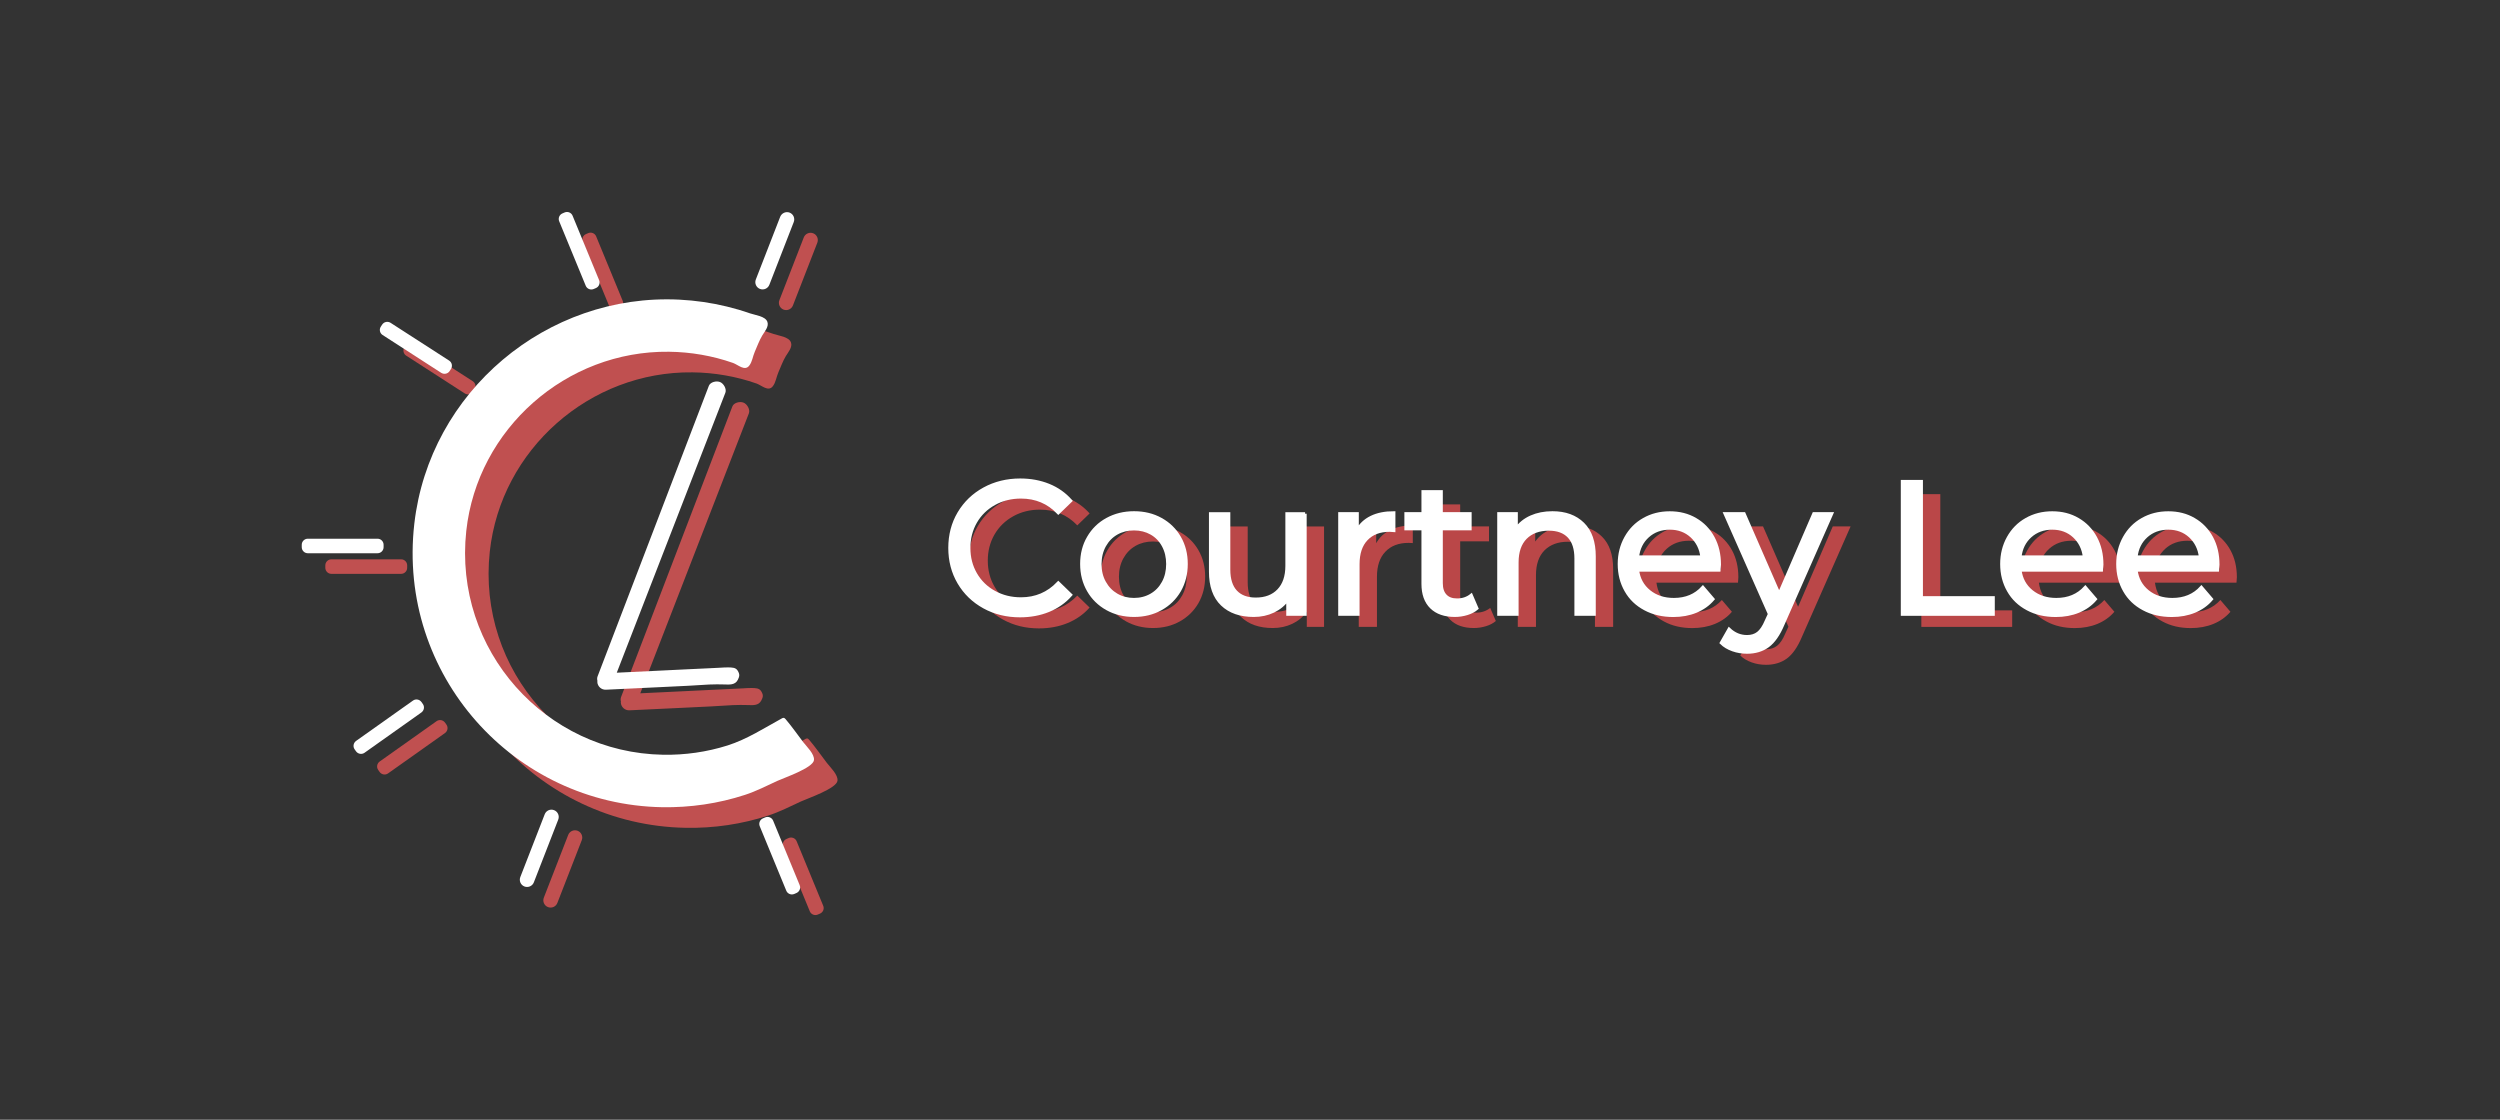 <?xml version="1.0" encoding="utf-8"?>
<!-- Generator: Adobe Illustrator 24.1.0, SVG Export Plug-In . SVG Version: 6.00 Build 0)  -->
<svg version="1.1" xmlns="http://www.w3.org/2000/svg" xmlns:xlink="http://www.w3.org/1999/xlink" x="0px" y="0px"
	 viewBox="0 0 395.53 177.16" style="enable-background:new 0 0 395.53 177.16;" xml:space="preserve">
<rect x="0" y="0" width="395.53" height="177.16" fill="#333333" stroke="none"/>
<style type="text/css">
	.st0{fill:none;stroke:#000000;stroke-width:1.875;stroke-miterlimit:10;}
	.st1{display:none;fill:none;stroke:#000000;stroke-width:2;stroke-miterlimit:10;}
	.st2{stroke:#000000;stroke-width:2;stroke-miterlimit:10;}
	.st3{display:none;fill:#FFFFFF;stroke:#000000;stroke-width:0.748;stroke-miterlimit:10;}
	.st4{fill:#FCEE21;}
	.st5{display:none;fill:none;stroke:#000000;stroke-width:1.997;stroke-miterlimit:10;}
	.st6{fill:none;stroke:#00A651;stroke-width:1.997;stroke-miterlimit:10;}
	.st7{fill:none;stroke:#00A651;stroke-width:1.65;stroke-miterlimit:10;}
	.st8{display:none;fill:none;stroke:#00A651;stroke-width:1.997;stroke-miterlimit:10;}
	.st9{fill:#00A651;}
	.st10{display:none;fill:#00A651;}
	.st11{display:none;fill:none;stroke:#00A651;stroke-miterlimit:10;}
	.st12{fill:none;stroke:#000000;stroke-miterlimit:10;}
	.st13{fill:none;stroke:#000000;stroke-width:1.06;stroke-miterlimit:10;}
	.st14{fill:none;stroke:#000000;stroke-width:0.829;stroke-miterlimit:10;}
	.st15{fill:none;stroke:#000000;stroke-width:0.883;stroke-miterlimit:10;}
	.st16{fill:none;stroke:#000000;stroke-width:0.82;stroke-miterlimit:10;}
	.st17{display:none;fill:none;stroke:#000000;stroke-miterlimit:10;}
	.st18{fill:none;stroke:#000000;stroke-width:0.934;stroke-miterlimit:10;}
	.st19{display:none;fill:none;stroke:#000000;stroke-width:0.934;stroke-miterlimit:10;}
	.st20{fill:none;stroke:#000000;stroke-width:0.75;stroke-miterlimit:10;}
	.st21{display:none;fill:none;stroke:#000000;stroke-width:0.25;stroke-miterlimit:10;}
	.st22{stroke:#000000;stroke-miterlimit:10;}
	.st23{fill:#FFFFFF;stroke:#000000;stroke-width:1.182;stroke-miterlimit:10;}
	.st24{display:none;fill:#FFFFFF;stroke:#000000;stroke-width:1.085;stroke-miterlimit:10;}
	.st25{fill:#FFFFFF;stroke:#000000;stroke-width:1.164;stroke-miterlimit:10;}
	.st26{stroke:#000000;stroke-width:1.519;stroke-miterlimit:10;}
	.st27{fill:none;stroke:#000000;stroke-width:2.445;stroke-miterlimit:10;}
	.st28{fill:#FFFFFF;stroke:#000000;stroke-miterlimit:10;}
	.st29{fill:#EC008C;}
	.st30{fill:#FBB040;}
	.st31{fill:#F9ED32;}
	.st32{fill:#7A9FBF;}
	.st33{fill:#F1BA52;}
	.st34{fill:#F1AA6B;}
	.st35{fill:#F2784B;}
	.st36{fill:#C05050;}
	.st37{fill:#F0A160;}
	.st38{fill:#F9A86A;}
	.st39{fill:#EFAA75;}
	.st40{fill:#A7A9AC;}
	.st41{fill:#91BBDB;}
	.st42{fill:#D15E5E;}
	.st43{fill:#F8A17D;}
	.st44{fill:#FAF4A2;}
	.st45{fill:#FFFFFF;}
	.st46{fill:#E8A1C7;}
	.st47{enable-background:new    ;}
	.st48{fill:#BA4748;}
	.st49{fill:none;stroke:#FFFFFF;stroke-width:0.5;}
</style>
<g id="Layer_1">
</g>
<g id="Layer_2">
	<g class="st47">
		<path class="st48" d="M158.7,98.03c-1.69-0.93-3.02-2.21-3.98-3.84c-0.96-1.63-1.44-3.46-1.44-5.5s0.48-3.88,1.44-5.5
			s2.29-2.91,3.99-3.84c1.7-0.93,3.6-1.4,5.7-1.4c1.64,0,3.14,0.28,4.5,0.83c1.36,0.55,2.52,1.37,3.48,2.45l-1.95,1.89
			c-1.58-1.66-3.55-2.49-5.91-2.49c-1.56,0-2.97,0.35-4.23,1.05c-1.26,0.7-2.25,1.66-2.96,2.89s-1.06,2.61-1.06,4.12
			c0,1.52,0.35,2.89,1.06,4.12s1.7,2.2,2.96,2.89c1.26,0.7,2.67,1.05,4.23,1.05c2.34,0,4.31-0.84,5.91-2.52l1.95,1.89
			c-0.96,1.08-2.12,1.9-3.49,2.46c-1.37,0.56-2.88,0.84-4.52,0.84C162.29,99.42,160.39,98.96,158.7,98.03z"/>
		<path class="st48" d="M178.16,98.31c-1.26-0.7-2.25-1.67-2.95-2.89c-0.71-1.23-1.07-2.62-1.07-4.19c0-1.56,0.35-2.96,1.07-4.18
			c0.71-1.23,1.69-2.19,2.95-2.88c1.26-0.69,2.68-1.04,4.26-1.04c1.58,0,2.99,0.34,4.25,1.04c1.25,0.69,2.23,1.65,2.94,2.88
			c0.71,1.23,1.06,2.62,1.06,4.18c0,1.56-0.36,2.96-1.06,4.19c-0.71,1.23-1.69,2.19-2.94,2.89c-1.25,0.7-2.67,1.05-4.25,1.05
			C180.84,99.36,179.42,99.01,178.16,98.31z M185.16,96.14c0.81-0.47,1.44-1.13,1.9-1.98c0.46-0.85,0.69-1.82,0.69-2.92
			c0-1.1-0.23-2.07-0.69-2.92c-0.46-0.85-1.09-1.5-1.9-1.96s-1.73-0.69-2.75-0.69s-1.94,0.23-2.75,0.69s-1.45,1.12-1.92,1.96
			c-0.47,0.85-0.71,1.83-0.71,2.92c0,1.1,0.23,2.08,0.71,2.92c0.47,0.85,1.11,1.51,1.92,1.98s1.73,0.71,2.75,0.71
			S184.35,96.61,185.16,96.14z"/>
		<path class="st48" d="M209.48,83.28v15.9h-2.73v-2.4c-0.58,0.82-1.35,1.46-2.29,1.91c-0.95,0.45-1.98,0.67-3.1,0.67
			c-2.12,0-3.79-0.58-5.01-1.75c-1.22-1.17-1.83-2.89-1.83-5.17v-9.15h2.88v8.82c0,1.54,0.37,2.71,1.11,3.5s1.8,1.18,3.18,1.18
			c1.52,0,2.72-0.46,3.6-1.38c0.88-0.92,1.32-2.22,1.32-3.9v-8.22H209.48z"/>
		<path class="st48" d="M219.95,83.85c0.98-0.48,2.17-0.72,3.57-0.72v2.79c-0.16-0.02-0.38-0.03-0.66-0.03
			c-1.56,0-2.79,0.46-3.68,1.4c-0.89,0.93-1.33,2.25-1.33,3.97v7.92h-2.88v-15.9h2.76v2.67C218.23,85.03,218.97,84.33,219.95,83.85z
			"/>
		<path class="st48" d="M236.66,98.25c-0.42,0.36-0.94,0.63-1.56,0.82c-0.62,0.19-1.26,0.29-1.92,0.29c-1.6,0-2.84-0.43-3.72-1.29
			c-0.88-0.86-1.32-2.09-1.32-3.69v-8.73h-2.7v-2.37h2.7V79.8h2.88v3.48h4.56v2.37h-4.56v8.61c0,0.86,0.21,1.52,0.65,1.98
			c0.43,0.46,1.04,0.69,1.85,0.69c0.88,0,1.63-0.25,2.25-0.75L236.66,98.25z"/>
		<path class="st48" d="M253.44,84.89c1.19,1.17,1.78,2.88,1.78,5.14v9.15h-2.88v-8.82c0-1.54-0.37-2.7-1.11-3.48
			c-0.74-0.78-1.8-1.17-3.18-1.17c-1.56,0-2.79,0.46-3.69,1.36c-0.9,0.91-1.35,2.22-1.35,3.92v8.19h-2.88v-15.9h2.76v2.4
			c0.58-0.82,1.36-1.45,2.35-1.89c0.99-0.44,2.11-0.66,3.38-0.66C250.65,83.13,252.25,83.72,253.44,84.89z"/>
		<path class="st48" d="M274.97,92.19h-12.9c0.18,1.4,0.79,2.53,1.84,3.38c1.05,0.85,2.35,1.28,3.92,1.28c1.9,0,3.43-0.64,4.59-1.92
			l1.59,1.86c-0.72,0.84-1.62,1.48-2.69,1.92c-1.07,0.44-2.27,0.66-3.58,0.66c-1.68,0-3.17-0.34-4.47-1.04
			c-1.3-0.69-2.31-1.65-3.01-2.89c-0.71-1.24-1.07-2.64-1.07-4.2c0-1.54,0.35-2.93,1.04-4.17c0.69-1.24,1.64-2.21,2.85-2.89
			c1.21-0.69,2.57-1.04,4.1-1.04c1.52,0,2.87,0.34,4.06,1.04c1.19,0.69,2.12,1.66,2.79,2.89c0.67,1.24,1,2.66,1,4.26
			C275.03,91.54,275.01,91.83,274.97,92.19z M263.7,86.82c-0.93,0.84-1.48,1.94-1.63,3.3h10.2c-0.16-1.34-0.71-2.44-1.63-3.29
			c-0.93-0.85-2.08-1.28-3.46-1.28C265.79,85.56,264.63,85.98,263.7,86.82z"/>
		<path class="st48" d="M292.79,83.28l-7.71,17.49c-0.68,1.62-1.48,2.76-2.38,3.42c-0.91,0.66-2.01,0.99-3.29,0.99
			c-0.78,0-1.54-0.12-2.27-0.38s-1.33-0.62-1.81-1.09l1.23-2.16c0.82,0.78,1.77,1.17,2.85,1.17c0.7,0,1.29-0.19,1.75-0.55
			c0.47-0.37,0.9-1,1.28-1.91l0.51-1.11l-7.02-15.87h3L284.48,96l5.49-12.72H292.79z"/>
		<path class="st48" d="M303.98,78.18h3v18.39h11.37v2.61h-14.37V78.18z"/>
		<path class="st48" d="M335.48,92.19h-12.9c0.18,1.4,0.79,2.53,1.84,3.38c1.05,0.85,2.35,1.28,3.92,1.28c1.9,0,3.43-0.64,4.59-1.92
			l1.59,1.86c-0.72,0.84-1.62,1.48-2.69,1.92c-1.07,0.44-2.27,0.66-3.58,0.66c-1.68,0-3.17-0.34-4.47-1.04
			c-1.3-0.69-2.31-1.65-3.01-2.89c-0.71-1.24-1.07-2.64-1.07-4.2c0-1.54,0.35-2.93,1.04-4.17c0.69-1.24,1.64-2.21,2.85-2.89
			c1.21-0.69,2.57-1.04,4.1-1.04c1.52,0,2.87,0.34,4.06,1.04c1.19,0.69,2.12,1.66,2.79,2.89c0.67,1.24,1,2.66,1,4.26
			C335.54,91.54,335.52,91.83,335.48,92.19z M324.21,86.82c-0.93,0.84-1.48,1.94-1.63,3.3h10.2c-0.16-1.34-0.71-2.44-1.63-3.29
			c-0.93-0.85-2.08-1.28-3.46-1.28C326.3,85.56,325.14,85.98,324.21,86.82z"/>
		<path class="st48" d="M353.84,92.19h-12.9c0.18,1.4,0.79,2.53,1.84,3.38c1.05,0.85,2.35,1.28,3.92,1.28c1.9,0,3.43-0.64,4.59-1.92
			l1.59,1.86c-0.72,0.84-1.62,1.48-2.69,1.92c-1.07,0.44-2.27,0.66-3.58,0.66c-1.68,0-3.17-0.34-4.47-1.04
			c-1.3-0.69-2.31-1.65-3.01-2.89c-0.71-1.24-1.07-2.64-1.07-4.2c0-1.54,0.35-2.93,1.04-4.17c0.69-1.24,1.64-2.21,2.85-2.89
			c1.21-0.69,2.57-1.04,4.1-1.04c1.52,0,2.87,0.34,4.06,1.04c1.19,0.69,2.12,1.66,2.79,2.89c0.67,1.24,1,2.66,1,4.26
			C353.9,91.54,353.88,91.83,353.84,92.19z M342.57,86.82c-0.93,0.84-1.48,1.94-1.63,3.3h10.2c-0.16-1.34-0.71-2.44-1.63-3.29
			c-0.93-0.85-2.08-1.28-3.46-1.28C344.66,85.56,343.5,85.98,342.57,86.82z"/>
	</g>
	<g class="st47">
		<path class="st45" d="M155.7,96.03c-1.69-0.93-3.02-2.21-3.98-3.84c-0.96-1.63-1.44-3.46-1.44-5.5s0.48-3.88,1.44-5.5
			s2.29-2.91,3.99-3.84c1.7-0.93,3.6-1.4,5.7-1.4c1.64,0,3.14,0.28,4.5,0.83c1.36,0.55,2.52,1.37,3.48,2.45l-1.95,1.89
			c-1.58-1.66-3.55-2.49-5.91-2.49c-1.56,0-2.97,0.35-4.23,1.05c-1.26,0.7-2.25,1.66-2.96,2.89s-1.06,2.61-1.06,4.12
			c0,1.52,0.35,2.89,1.06,4.12s1.7,2.2,2.96,2.89c1.26,0.7,2.67,1.05,4.23,1.05c2.34,0,4.31-0.84,5.91-2.52l1.95,1.89
			c-0.96,1.08-2.12,1.9-3.49,2.46c-1.37,0.56-2.88,0.84-4.52,0.84C159.29,97.42,157.39,96.96,155.7,96.03z"/>
		<path class="st45" d="M175.16,96.31c-1.26-0.7-2.25-1.67-2.95-2.89c-0.71-1.23-1.07-2.62-1.07-4.19c0-1.56,0.35-2.96,1.07-4.18
			c0.71-1.23,1.69-2.19,2.95-2.88c1.26-0.69,2.68-1.04,4.26-1.04c1.58,0,2.99,0.34,4.25,1.04c1.25,0.69,2.23,1.65,2.94,2.88
			c0.71,1.23,1.06,2.62,1.06,4.18c0,1.56-0.36,2.96-1.06,4.19c-0.71,1.23-1.69,2.19-2.94,2.89c-1.25,0.7-2.67,1.05-4.25,1.05
			C177.84,97.36,176.42,97.01,175.16,96.31z M182.16,94.14c0.81-0.47,1.44-1.13,1.9-1.98c0.46-0.85,0.69-1.82,0.69-2.92
			c0-1.1-0.23-2.07-0.69-2.92c-0.46-0.85-1.09-1.5-1.9-1.96s-1.73-0.69-2.75-0.69s-1.94,0.23-2.75,0.69s-1.45,1.12-1.92,1.96
			c-0.47,0.85-0.71,1.83-0.71,2.92c0,1.1,0.23,2.08,0.71,2.92c0.47,0.85,1.11,1.51,1.92,1.98s1.73,0.71,2.75,0.71
			S181.35,94.61,182.16,94.14z"/>
		<path class="st45" d="M206.48,81.28v15.9h-2.73v-2.4c-0.58,0.82-1.35,1.46-2.29,1.91c-0.95,0.45-1.98,0.67-3.1,0.67
			c-2.12,0-3.79-0.58-5.01-1.75c-1.22-1.17-1.83-2.89-1.83-5.17v-9.15h2.88v8.82c0,1.54,0.37,2.71,1.11,3.5s1.8,1.18,3.18,1.18
			c1.52,0,2.72-0.46,3.6-1.38c0.88-0.92,1.32-2.22,1.32-3.9v-8.22H206.48z"/>
		<path class="st45" d="M216.95,81.85c0.98-0.48,2.17-0.72,3.57-0.72v2.79c-0.16-0.02-0.38-0.03-0.66-0.03
			c-1.56,0-2.79,0.46-3.68,1.4c-0.89,0.93-1.33,2.25-1.33,3.97v7.92h-2.88v-15.9h2.76v2.67C215.23,83.03,215.97,82.33,216.95,81.85z
			"/>
		<path class="st45" d="M233.66,96.25c-0.42,0.36-0.94,0.63-1.56,0.82c-0.62,0.19-1.26,0.29-1.92,0.29c-1.6,0-2.84-0.43-3.72-1.29
			c-0.88-0.86-1.32-2.09-1.32-3.69v-8.73h-2.7v-2.37h2.7V77.8h2.88v3.48h4.56v2.37h-4.56v8.61c0,0.86,0.21,1.52,0.65,1.98
			c0.43,0.46,1.04,0.69,1.85,0.69c0.88,0,1.63-0.25,2.25-0.75L233.66,96.25z"/>
		<path class="st45" d="M250.44,82.89c1.19,1.17,1.78,2.88,1.78,5.14v9.15h-2.88v-8.82c0-1.54-0.37-2.7-1.11-3.48
			c-0.74-0.78-1.8-1.17-3.18-1.17c-1.56,0-2.79,0.46-3.69,1.36c-0.9,0.91-1.35,2.22-1.35,3.92v8.19h-2.88v-15.9h2.76v2.4
			c0.58-0.82,1.36-1.45,2.35-1.89c0.99-0.44,2.11-0.66,3.38-0.66C247.65,81.13,249.25,81.72,250.44,82.89z"/>
		<path class="st45" d="M271.97,90.19h-12.9c0.18,1.4,0.79,2.53,1.84,3.38c1.05,0.85,2.35,1.28,3.92,1.28c1.9,0,3.43-0.64,4.59-1.92
			l1.59,1.86c-0.72,0.84-1.62,1.48-2.69,1.92c-1.07,0.44-2.27,0.66-3.58,0.66c-1.68,0-3.17-0.34-4.47-1.04
			c-1.3-0.69-2.31-1.65-3.01-2.89c-0.71-1.24-1.07-2.64-1.07-4.2c0-1.54,0.35-2.93,1.04-4.17c0.69-1.24,1.64-2.21,2.85-2.89
			c1.21-0.69,2.57-1.04,4.1-1.04c1.52,0,2.87,0.34,4.06,1.04c1.19,0.69,2.12,1.66,2.79,2.89c0.67,1.24,1,2.66,1,4.26
			C272.03,89.54,272.01,89.83,271.97,90.19z M260.7,84.82c-0.93,0.84-1.48,1.94-1.63,3.3h10.2c-0.16-1.34-0.71-2.44-1.63-3.29
			c-0.93-0.85-2.08-1.28-3.46-1.28C262.79,83.56,261.63,83.98,260.7,84.82z"/>
		<path class="st45" d="M289.79,81.28l-7.71,17.49c-0.68,1.62-1.48,2.76-2.38,3.42c-0.91,0.66-2.01,0.99-3.29,0.99
			c-0.78,0-1.54-0.12-2.27-0.38s-1.33-0.62-1.81-1.09l1.23-2.16c0.82,0.78,1.77,1.17,2.85,1.17c0.7,0,1.29-0.19,1.75-0.55
			c0.47-0.37,0.9-1,1.28-1.91l0.51-1.11l-7.02-15.87h3L281.48,94l5.49-12.72H289.79z"/>
		<path class="st45" d="M300.98,76.18h3v18.39h11.37v2.61h-14.37V76.18z"/>
		<path class="st45" d="M332.48,90.19h-12.9c0.18,1.4,0.79,2.53,1.84,3.38c1.05,0.85,2.35,1.28,3.92,1.28c1.9,0,3.43-0.64,4.59-1.92
			l1.59,1.86c-0.72,0.84-1.62,1.48-2.69,1.92c-1.07,0.44-2.27,0.66-3.58,0.66c-1.68,0-3.17-0.34-4.47-1.04
			c-1.3-0.69-2.31-1.65-3.01-2.89c-0.71-1.24-1.07-2.64-1.07-4.2c0-1.54,0.35-2.93,1.04-4.17c0.69-1.24,1.64-2.21,2.85-2.89
			c1.21-0.69,2.57-1.04,4.1-1.04c1.52,0,2.87,0.34,4.06,1.04c1.19,0.69,2.12,1.66,2.79,2.89c0.67,1.24,1,2.66,1,4.26
			C332.54,89.54,332.52,89.83,332.48,90.19z M321.21,84.82c-0.93,0.84-1.48,1.94-1.63,3.3h10.2c-0.16-1.34-0.71-2.44-1.63-3.29
			c-0.93-0.85-2.08-1.28-3.46-1.28C323.3,83.56,322.14,83.98,321.21,84.82z"/>
		<path class="st45" d="M350.84,90.19h-12.9c0.18,1.4,0.79,2.53,1.84,3.38c1.05,0.85,2.35,1.28,3.92,1.28c1.9,0,3.43-0.64,4.59-1.92
			l1.59,1.86c-0.72,0.84-1.62,1.48-2.69,1.92c-1.07,0.44-2.27,0.66-3.58,0.66c-1.68,0-3.17-0.34-4.47-1.04
			c-1.3-0.69-2.31-1.65-3.01-2.89c-0.71-1.24-1.07-2.64-1.07-4.2c0-1.54,0.35-2.93,1.04-4.17c0.69-1.24,1.64-2.21,2.85-2.89
			c1.21-0.69,2.57-1.04,4.1-1.04c1.52,0,2.87,0.34,4.06,1.04c1.19,0.69,2.12,1.66,2.79,2.89c0.67,1.24,1,2.66,1,4.26
			C350.9,89.54,350.88,89.83,350.84,90.19z M339.57,84.82c-0.93,0.84-1.48,1.94-1.63,3.3h10.2c-0.16-1.34-0.71-2.44-1.63-3.29
			c-0.93-0.85-2.08-1.28-3.46-1.28C341.66,83.56,340.5,83.98,339.57,84.82z"/>
	</g>
	<g class="st47">
		<path class="st49" d="M155.7,96.03c-1.69-0.93-3.02-2.21-3.98-3.84c-0.96-1.63-1.44-3.46-1.44-5.5s0.48-3.88,1.44-5.5
			s2.29-2.91,3.99-3.84c1.7-0.93,3.6-1.4,5.7-1.4c1.64,0,3.14,0.28,4.5,0.83c1.36,0.55,2.52,1.37,3.48,2.45l-1.95,1.89
			c-1.58-1.66-3.55-2.49-5.91-2.49c-1.56,0-2.97,0.35-4.23,1.05c-1.26,0.7-2.25,1.66-2.96,2.89s-1.06,2.61-1.06,4.12
			c0,1.52,0.35,2.89,1.06,4.12s1.7,2.2,2.96,2.89c1.26,0.7,2.67,1.05,4.23,1.05c2.34,0,4.31-0.84,5.91-2.52l1.95,1.89
			c-0.96,1.08-2.12,1.9-3.49,2.46c-1.37,0.56-2.88,0.84-4.52,0.84C159.29,97.42,157.39,96.96,155.7,96.03z"/>
		<path class="st49" d="M175.16,96.31c-1.26-0.7-2.25-1.67-2.95-2.89c-0.71-1.23-1.07-2.62-1.07-4.19c0-1.56,0.35-2.96,1.07-4.18
			c0.71-1.23,1.69-2.19,2.95-2.88c1.26-0.69,2.68-1.04,4.26-1.04c1.58,0,2.99,0.34,4.25,1.04c1.25,0.69,2.23,1.65,2.94,2.88
			c0.71,1.23,1.06,2.62,1.06,4.18c0,1.56-0.36,2.96-1.06,4.19c-0.71,1.23-1.69,2.19-2.94,2.89c-1.25,0.7-2.67,1.05-4.25,1.05
			C177.84,97.36,176.42,97.01,175.16,96.31z M182.16,94.14c0.81-0.47,1.44-1.13,1.9-1.98c0.46-0.85,0.69-1.82,0.69-2.92
			c0-1.1-0.23-2.07-0.69-2.92c-0.46-0.85-1.09-1.5-1.9-1.96s-1.73-0.69-2.75-0.69s-1.94,0.23-2.75,0.69s-1.45,1.12-1.92,1.96
			c-0.47,0.85-0.71,1.83-0.71,2.92c0,1.1,0.23,2.08,0.71,2.92c0.47,0.85,1.11,1.51,1.92,1.98s1.73,0.71,2.75,0.71
			S181.35,94.61,182.16,94.14z"/>
		<path class="st49" d="M206.48,81.28v15.9h-2.73v-2.4c-0.58,0.82-1.35,1.46-2.29,1.91c-0.95,0.45-1.98,0.67-3.1,0.67
			c-2.12,0-3.79-0.58-5.01-1.75c-1.22-1.17-1.83-2.89-1.83-5.17v-9.15h2.88v8.82c0,1.54,0.37,2.71,1.11,3.5s1.8,1.18,3.18,1.18
			c1.52,0,2.72-0.46,3.6-1.38c0.88-0.92,1.32-2.22,1.32-3.9v-8.22H206.48z"/>
		<path class="st49" d="M216.95,81.85c0.98-0.48,2.17-0.72,3.57-0.72v2.79c-0.16-0.02-0.38-0.03-0.66-0.03
			c-1.56,0-2.79,0.46-3.68,1.4c-0.89,0.93-1.33,2.25-1.33,3.97v7.92h-2.88v-15.9h2.76v2.67C215.23,83.03,215.97,82.33,216.95,81.85z
			"/>
		<path class="st49" d="M233.66,96.25c-0.42,0.36-0.94,0.63-1.56,0.82c-0.62,0.19-1.26,0.29-1.92,0.29c-1.6,0-2.84-0.43-3.72-1.29
			c-0.88-0.86-1.32-2.09-1.32-3.69v-8.73h-2.7v-2.37h2.7V77.8h2.88v3.48h4.56v2.37h-4.56v8.61c0,0.86,0.21,1.52,0.65,1.98
			c0.43,0.46,1.04,0.69,1.85,0.69c0.88,0,1.63-0.25,2.25-0.75L233.66,96.25z"/>
		<path class="st49" d="M250.44,82.89c1.19,1.17,1.78,2.88,1.78,5.14v9.15h-2.88v-8.82c0-1.54-0.37-2.7-1.11-3.48
			c-0.74-0.78-1.8-1.17-3.18-1.17c-1.56,0-2.79,0.46-3.69,1.36c-0.9,0.91-1.35,2.22-1.35,3.92v8.19h-2.88v-15.9h2.76v2.4
			c0.58-0.82,1.36-1.45,2.35-1.89c0.99-0.44,2.11-0.66,3.38-0.66C247.65,81.13,249.25,81.72,250.44,82.89z"/>
		<path class="st49" d="M271.97,90.19h-12.9c0.18,1.4,0.79,2.53,1.84,3.38c1.05,0.85,2.35,1.28,3.92,1.28c1.9,0,3.43-0.64,4.59-1.92
			l1.59,1.86c-0.72,0.84-1.62,1.48-2.69,1.92c-1.07,0.44-2.27,0.66-3.58,0.66c-1.68,0-3.17-0.34-4.47-1.04
			c-1.3-0.69-2.31-1.65-3.01-2.89c-0.71-1.24-1.07-2.64-1.07-4.2c0-1.54,0.35-2.93,1.04-4.17c0.69-1.24,1.64-2.21,2.85-2.89
			c1.21-0.69,2.57-1.04,4.1-1.04c1.52,0,2.87,0.34,4.06,1.04c1.19,0.69,2.12,1.66,2.79,2.89c0.67,1.24,1,2.66,1,4.26
			C272.03,89.54,272.01,89.83,271.97,90.19z M260.7,84.82c-0.93,0.84-1.48,1.94-1.63,3.3h10.2c-0.16-1.34-0.71-2.44-1.63-3.29
			c-0.93-0.85-2.08-1.28-3.46-1.28C262.79,83.56,261.63,83.98,260.7,84.82z"/>
		<path class="st49" d="M289.79,81.28l-7.71,17.49c-0.68,1.62-1.48,2.76-2.38,3.42c-0.91,0.66-2.01,0.99-3.29,0.99
			c-0.78,0-1.54-0.12-2.27-0.38s-1.33-0.62-1.81-1.09l1.23-2.16c0.82,0.78,1.77,1.17,2.85,1.17c0.7,0,1.29-0.19,1.75-0.55
			c0.47-0.37,0.9-1,1.28-1.91l0.51-1.11l-7.02-15.87h3L281.48,94l5.49-12.72H289.79z"/>
		<path class="st49" d="M300.98,76.18h3v18.39h11.37v2.61h-14.37V76.18z"/>
		<path class="st49" d="M332.48,90.19h-12.9c0.18,1.4,0.79,2.53,1.84,3.38c1.05,0.85,2.35,1.28,3.92,1.28c1.9,0,3.43-0.64,4.59-1.92
			l1.59,1.86c-0.72,0.84-1.62,1.48-2.69,1.92c-1.07,0.44-2.27,0.66-3.58,0.66c-1.68,0-3.17-0.34-4.47-1.04
			c-1.3-0.69-2.31-1.65-3.01-2.89c-0.71-1.24-1.07-2.64-1.07-4.2c0-1.54,0.35-2.93,1.04-4.17c0.69-1.24,1.64-2.21,2.85-2.89
			c1.21-0.69,2.57-1.04,4.1-1.04c1.52,0,2.87,0.34,4.06,1.04c1.19,0.69,2.12,1.66,2.79,2.89c0.67,1.24,1,2.66,1,4.26
			C332.54,89.54,332.52,89.83,332.48,90.19z M321.21,84.82c-0.93,0.84-1.48,1.94-1.63,3.3h10.2c-0.16-1.34-0.71-2.44-1.63-3.29
			c-0.93-0.85-2.08-1.28-3.46-1.28C323.3,83.56,322.14,83.98,321.21,84.82z"/>
		<path class="st49" d="M350.84,90.19h-12.9c0.18,1.4,0.79,2.53,1.84,3.38c1.05,0.85,2.35,1.28,3.92,1.28c1.9,0,3.43-0.64,4.59-1.92
			l1.59,1.86c-0.72,0.84-1.62,1.48-2.69,1.92c-1.07,0.44-2.27,0.66-3.58,0.66c-1.68,0-3.17-0.34-4.47-1.04
			c-1.3-0.69-2.31-1.65-3.01-2.89c-0.71-1.24-1.07-2.64-1.07-4.2c0-1.54,0.35-2.93,1.04-4.17c0.69-1.24,1.64-2.21,2.85-2.89
			c1.21-0.69,2.57-1.04,4.1-1.04c1.52,0,2.87,0.34,4.06,1.04c1.19,0.69,2.12,1.66,2.79,2.89c0.67,1.24,1,2.66,1,4.26
			C350.9,89.54,350.88,89.83,350.84,90.19z M339.57,84.82c-0.93,0.84-1.48,1.94-1.63,3.3h10.2c-0.16-1.34-0.71-2.44-1.63-3.29
			c-0.93-0.85-2.08-1.28-3.46-1.28C341.66,83.56,340.5,83.98,339.57,84.82z"/>
	</g>
	<g>
		<g>
			<path class="st36" d="M108.5,130.97c-23.47-0.41-41.95-20.95-39.22-44.85c2.39-20.89,20.97-36.51,41.97-35.45
				c2.52,0.13,5.03,0.49,7.48,1.09c1.24,0.3,2.47,0.66,3.67,1.08c0.76,0.27,2.43,0.44,2.74,1.34c0.27,0.76-0.44,1.54-0.8,2.14
				c-0.49,0.82-0.82,1.74-1.2,2.61c-0.31,0.7-0.39,1.57-0.88,2.19c-0.71,0.9-1.75-0.15-2.56-0.44c-3.25-1.14-6.69-1.73-10.13-1.77
				c-16.26-0.2-30.32,12.19-32.08,28.35c-2.05,18.88,12.58,35.09,31.14,35.41c3.45,0.06,6.91-0.43,10.2-1.47
				c3.05-0.97,5.78-2.74,8.57-4.27c0.1-0.05,0.2-0.11,0.31-0.1c0.13,0.02,0.23,0.13,0.32,0.23c0.99,1.17,1.86,2.42,2.79,3.64
				c0.53,0.69,1.79,1.86,1.68,2.82c-0.14,1.24-4.79,2.82-5.78,3.28c-1.67,0.77-3.38,1.65-5.14,2.22
				C117.37,130.4,112.93,131.05,108.5,130.97z"/>
			<path class="st36" d="M60.06,122.13l-0.22-0.31c-0.31-0.43-0.2-1.03,0.23-1.34l9-6.38c0.43-0.31,1.03-0.2,1.34,0.23l0.22,0.31
				c0.31,0.43,0.2,1.03-0.23,1.34l-9,6.38C60.96,122.67,60.36,122.56,60.06,122.13z"/>
			<path class="st36" d="M63.98,54.94l0.21-0.32c0.29-0.45,0.88-0.57,1.33-0.29l9.27,5.98c0.45,0.29,0.57,0.88,0.29,1.33l-0.21,0.32
				c-0.29,0.45-0.88,0.57-1.33,0.29l-9.27-5.98C63.82,55.98,63.69,55.39,63.98,54.94z"/>
			<path class="st36" d="M92.72,37.03l0.35-0.15c0.49-0.2,1.05,0.03,1.25,0.52l4.2,10.2c0.2,0.49-0.03,1.05-0.52,1.25l-0.35,0.15
				c-0.49,0.2-1.05-0.03-1.25-0.52l-4.2-10.2C92,37.79,92.23,37.23,92.72,37.03z"/>
			<path class="st36" d="M128.66,36.91L128.66,36.91c0.59,0.23,0.88,0.9,0.65,1.49l-3.86,9.93c-0.23,0.59-0.9,0.88-1.49,0.65v0
				c-0.59-0.23-0.88-0.9-0.65-1.49l3.86-9.93C127.4,36.97,128.07,36.68,128.66,36.91z"/>
			<path class="st36" d="M120.42,109.35c-0.31-0.49-0.85-0.48-1.47-0.5c-0.4-0.01-0.9,0.03-1.29,0.05c-0.47,0.02-0.93,0.04-1.4,0.07
				c-1.41,0.07-2.81,0.13-4.22,0.2c-1.64,0.08-3.28,0.16-4.92,0.24c-1.39,0.07-2.78,0.13-4.17,0.2c-0.66,0.03-0.97,0.05-1.65,0.08
				l17.18-44.29c0.23-0.59-0.26-1.47-0.85-1.7c-0.59-0.23-1.53,0.01-1.76,0.6l-17.61,45.98c-0.09,0.24-0.08,0.49-0.02,0.72
				c0,0.05-0.02,0.09-0.02,0.14c0.03,0.72,0.65,1.28,1.37,1.24c0.42-0.02,0.85-0.04,1.27-0.06c1.06-0.05,2.13-0.1,3.19-0.15
				c1.4-0.07,2.81-0.13,4.21-0.2c1.44-0.07,2.88-0.14,4.31-0.21c1.12-0.06,2.25-0.14,3.37-0.2c0.76-0.04,1.66-0.03,2.41-0.01
				c0.75,0.02,1.67,0.12,2.1-0.73C120.71,110.3,120.83,109.99,120.42,109.35z"/>
			<path class="st36" d="M91.39,131.44L91.39,131.44c0.59,0.23,0.88,0.9,0.65,1.49l-3.86,9.93c-0.23,0.59-0.9,0.88-1.49,0.65h0
				c-0.59-0.23-0.88-0.9-0.65-1.49l3.86-9.93C90.13,131.5,90.8,131.21,91.39,131.44z"/>
			<path class="st36" d="M129.72,144.55l-0.35,0.15c-0.49,0.2-1.05-0.03-1.25-0.52l-4.2-10.2c-0.2-0.49,0.03-1.05,0.52-1.25
				l0.35-0.15c0.49-0.2,1.05,0.03,1.25,0.52l4.2,10.2C130.45,143.79,130.21,144.35,129.72,144.55z"/>
			<path class="st36" d="M51.47,89.83v-0.38c0-0.53,0.43-0.96,0.96-0.96h11.03c0.53,0,0.96,0.43,0.96,0.96v0.38
				c0,0.53-0.43,0.96-0.96,0.96H52.43C51.9,90.79,51.47,90.36,51.47,89.83z"/>
		</g>
		<g>
			<path class="st45" d="M116.7,106.09c-0.31-0.49-0.85-0.48-1.47-0.5c-0.4-0.01-0.9,0.03-1.29,0.05c-0.47,0.02-0.93,0.04-1.4,0.07
				c-1.41,0.07-2.81,0.13-4.22,0.2c-1.64,0.08-3.28,0.16-4.92,0.24c-1.39,0.07-2.78,0.13-4.17,0.2c-0.66,0.03-0.97,0.05-1.65,0.08
				l17.18-44.29c0.23-0.59-0.26-1.47-0.85-1.7c-0.59-0.23-1.53,0.01-1.76,0.6l-17.61,45.98c-0.09,0.24-0.08,0.49-0.02,0.72
				c0,0.05-0.02,0.09-0.02,0.14c0.03,0.72,0.65,1.28,1.37,1.24c0.42-0.02,0.85-0.04,1.27-0.06c1.06-0.05,2.13-0.1,3.19-0.15
				c1.4-0.07,2.81-0.13,4.21-0.2c1.44-0.07,2.88-0.14,4.31-0.21c1.12-0.06,2.25-0.14,3.37-0.2c0.76-0.04,1.66-0.03,2.41-0.01
				c0.75,0.02,1.67,0.12,2.1-0.73C116.98,107.04,117.1,106.73,116.7,106.09z"/>
			<g>
				<path class="st45" d="M88.99,33.76l0.35-0.15c0.49-0.2,1.05,0.03,1.25,0.52l4.2,10.2c0.2,0.49-0.03,1.05-0.52,1.25l-0.35,0.15
					c-0.49,0.2-1.05-0.03-1.25-0.52l-4.2-10.2C88.27,34.53,88.5,33.96,88.99,33.76z"/>
				<g>
					<path class="st45" d="M124.93,33.64L124.93,33.64c0.59,0.23,0.88,0.9,0.65,1.49l-3.86,9.93c-0.23,0.59-0.9,0.88-1.49,0.65l0,0
						c-0.59-0.23-0.88-0.9-0.65-1.49l3.86-9.93C123.68,33.71,124.34,33.41,124.93,33.64z"/>
					<g>
						<path class="st45" d="M126,141.29l-0.35,0.15c-0.49,0.2-1.05-0.03-1.25-0.52l-4.2-10.2c-0.2-0.49,0.03-1.05,0.52-1.25
							l0.35-0.15c0.49-0.2,1.05,0.03,1.25,0.52l4.2,10.2C126.72,140.52,126.49,141.08,126,141.29z"/>
						<g>
							<path class="st45" d="M87.67,128.18L87.67,128.18c0.59,0.23,0.88,0.9,0.65,1.49l-3.86,9.93c-0.23,0.59-0.9,0.88-1.49,0.65
								l0,0c-0.59-0.23-0.88-0.9-0.65-1.49l3.86-9.93C86.41,128.24,87.07,127.94,87.67,128.18z"/>
							<g>
								<path class="st45" d="M56.33,118.87l-0.22-0.31c-0.31-0.43-0.2-1.03,0.23-1.34l9-6.38c0.43-0.31,1.03-0.2,1.34,0.23
									l0.22,0.31c0.31,0.43,0.2,1.03-0.23,1.34l-9,6.38C57.24,119.4,56.64,119.3,56.33,118.87z"/>
								<g>
									<g>
										<path class="st45" d="M60.25,51.68l0.21-0.32c0.29-0.45,0.88-0.57,1.33-0.29l9.27,5.98c0.45,0.29,0.57,0.88,0.29,1.33
											l-0.21,0.32c-0.29,0.45-0.88,0.57-1.33,0.29L60.53,53C60.09,52.72,59.96,52.12,60.25,51.68z"/>
										<path class="st45" d="M104.77,127.71c-23.47-0.41-41.95-20.95-39.22-44.85c2.39-20.89,20.97-36.51,41.97-35.45
											c2.52,0.13,5.03,0.49,7.48,1.09c1.24,0.3,2.47,0.66,3.67,1.08c0.76,0.27,2.43,0.44,2.74,1.34
											c0.27,0.76-0.44,1.54-0.8,2.14c-0.49,0.82-0.82,1.74-1.2,2.61c-0.31,0.7-0.39,1.57-0.88,2.19
											c-0.71,0.9-1.75-0.15-2.56-0.44c-3.25-1.14-6.69-1.73-10.13-1.77C89.59,55.45,75.53,67.84,73.77,84
											c-2.05,18.88,12.58,35.09,31.14,35.41c3.45,0.06,6.91-0.43,10.2-1.47c3.05-0.97,5.78-2.74,8.57-4.27
											c0.1-0.05,0.2-0.11,0.31-0.1c0.13,0.02,0.23,0.13,0.32,0.23c0.99,1.17,1.86,2.42,2.79,3.64c0.53,0.69,1.79,1.86,1.68,2.82
											c-0.14,1.24-4.79,2.82-5.78,3.28c-1.67,0.77-3.38,1.65-5.14,2.22C113.64,127.14,109.2,127.78,104.77,127.71z"/>
									</g>
									<path class="st45" d="M47.74,86.57v-0.38c0-0.53,0.43-0.96,0.96-0.96h11.03c0.53,0,0.96,0.43,0.96,0.96v0.38
										c0,0.53-0.43,0.96-0.96,0.96H48.7C48.17,87.53,47.74,87.1,47.74,86.57z"/>
								</g>
							</g>
						</g>
					</g>
				</g>
			</g>
		</g>
	</g>
</g>
</svg>
